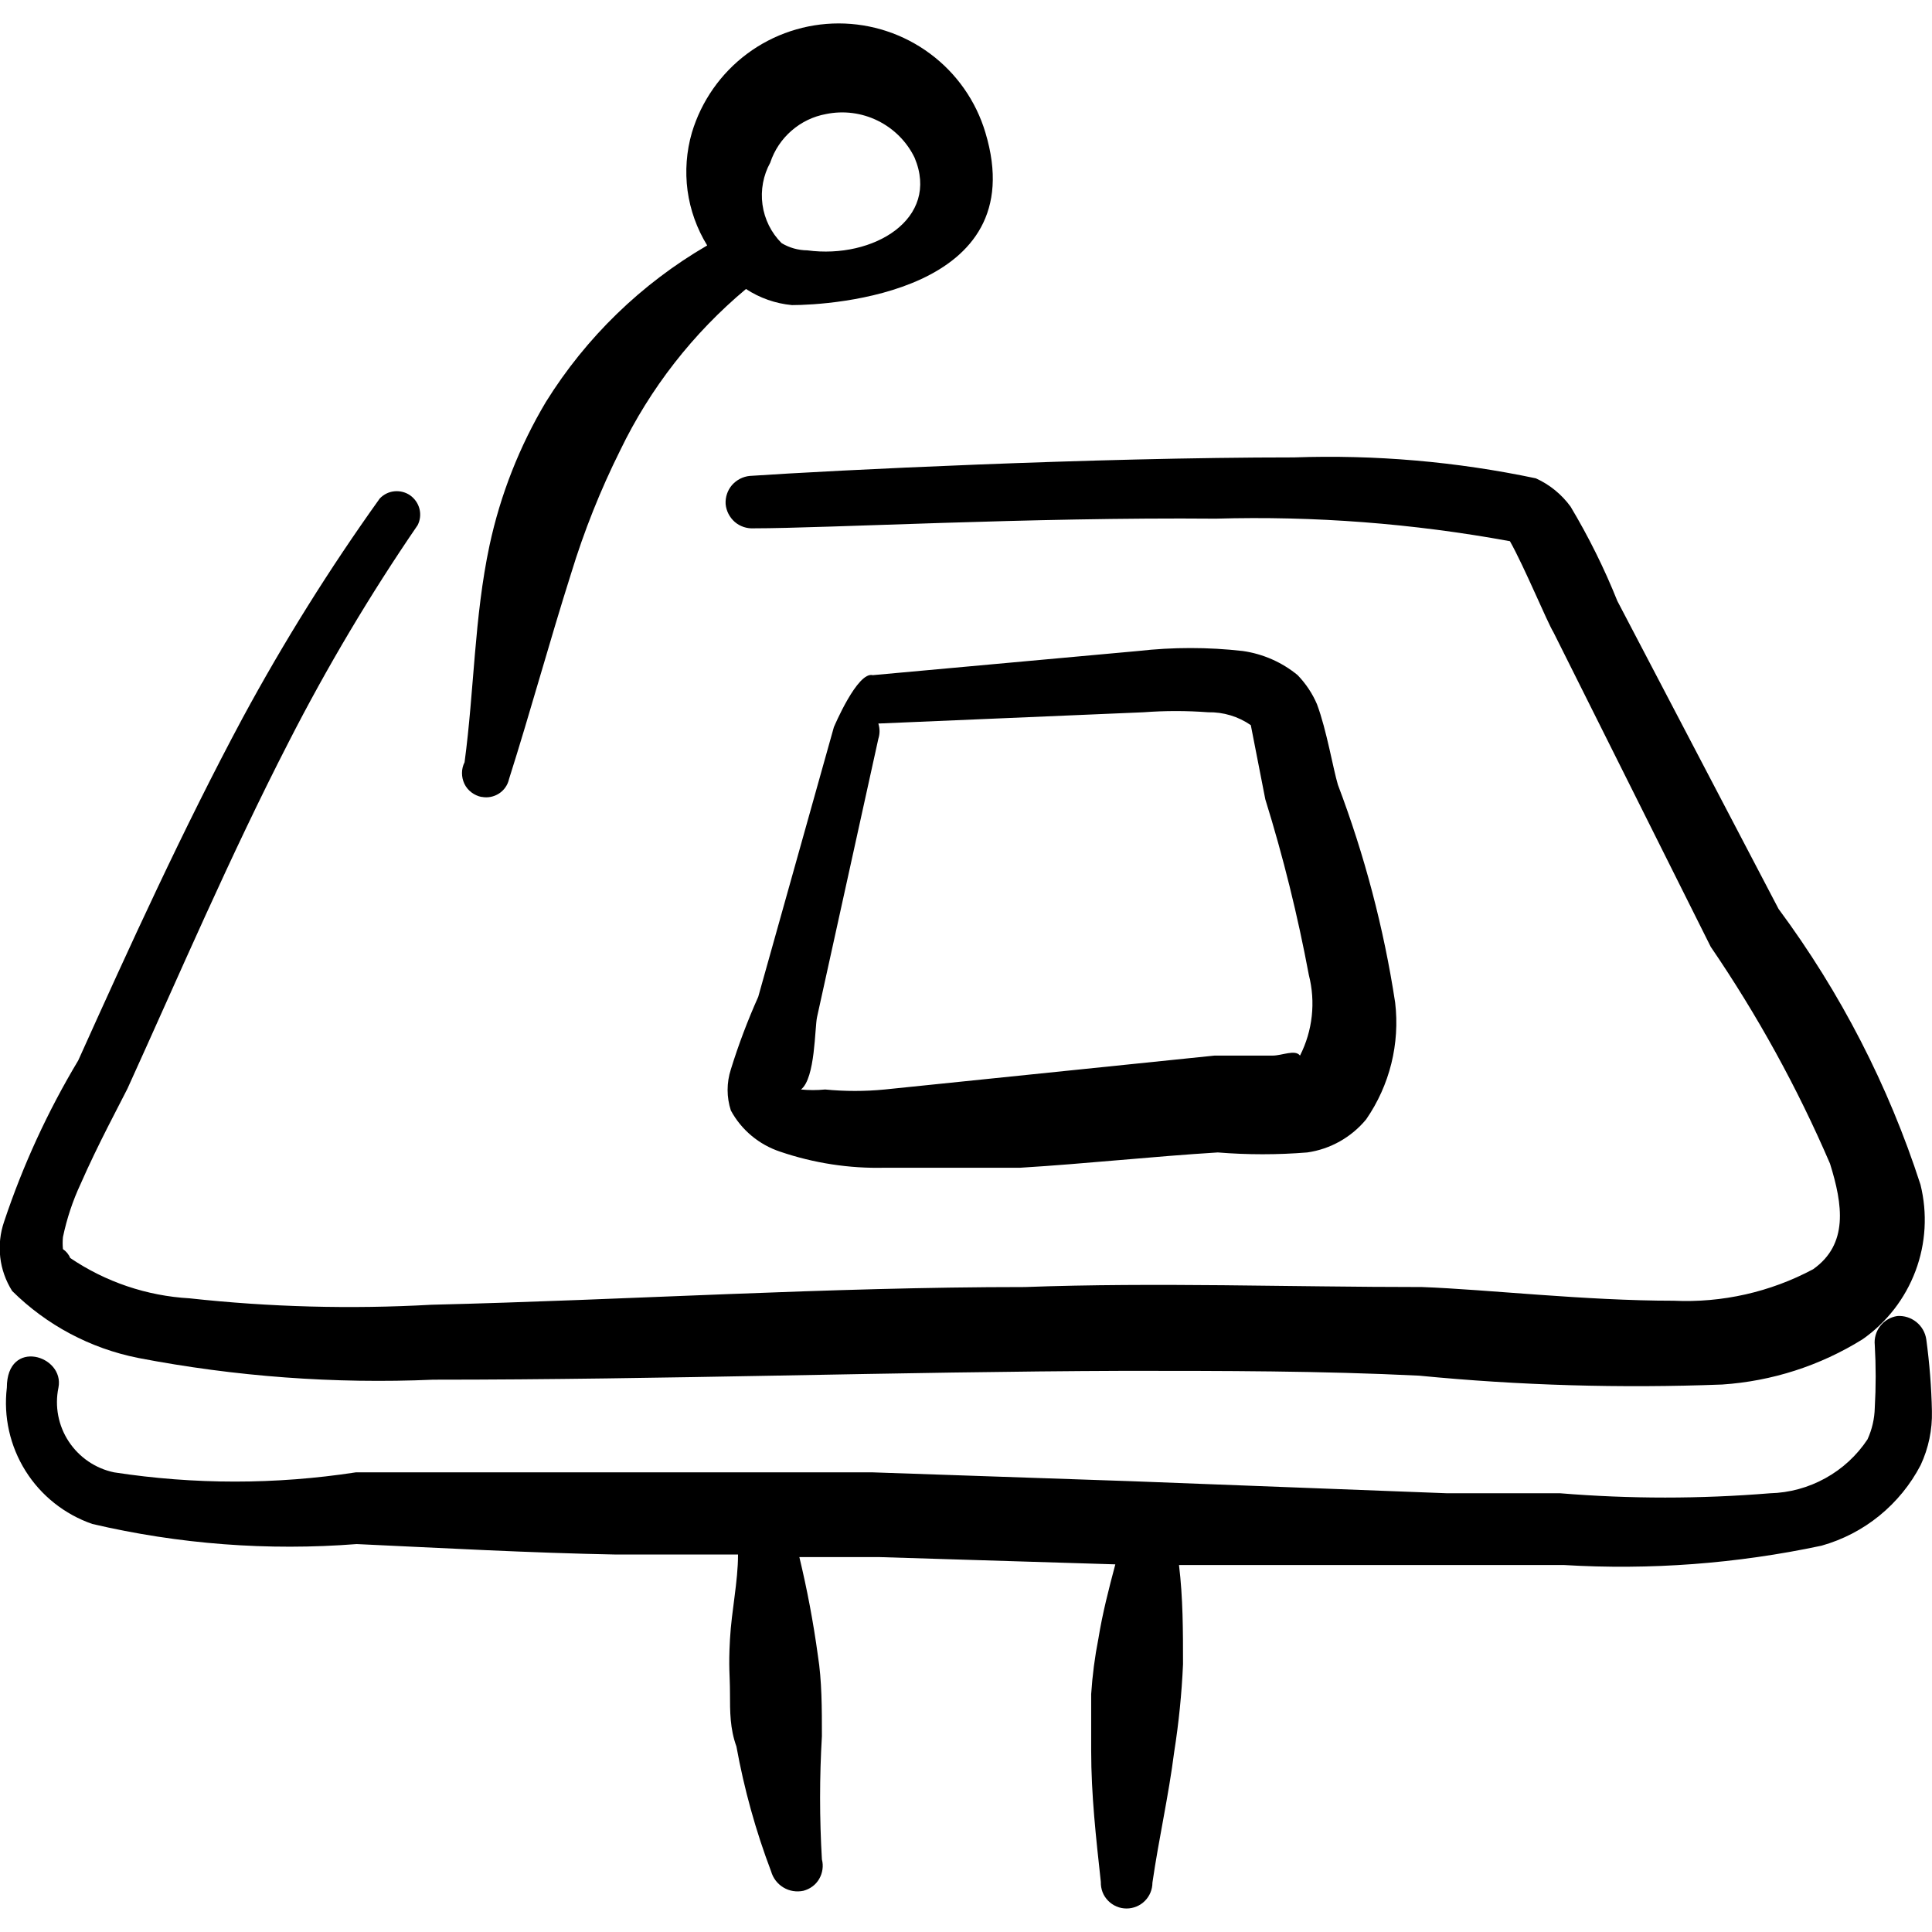 <svg xmlns="http://www.w3.org/2000/svg" fill="none" viewBox="0 0 24 24" id="Presentation-Podium-Notes--Streamline-Freehand">
  <desc>
    Presentation Podium Notes Streamline Icon: https://streamlinehq.com
  </desc>
  <path fill="#000000" fill-rule="evenodd" d="M5.983 9.899c0.074 0.015 0.151 0 0.215 -0.041 0.064 -0.041 0.109 -0.106 0.125 -0.179 0.27 -0.851 0.501 -1.702 0.771 -2.554 0.161 -0.527 0.365 -1.039 0.611 -1.532 0.372 -0.771 0.905 -1.454 1.562 -2.003 0.171 0.112 0.367 0.181 0.571 0.2 0.481 0 3.004 -0.15 2.403 -2.143 -0.117 -0.392 -0.358 -0.736 -0.687 -0.98 -0.328 -0.244 -0.727 -0.376 -1.136 -0.376 -0.409 0 -0.808 0.132 -1.136 0.376 -0.328 0.244 -0.569 0.588 -0.687 0.98 -0.068 0.234 -0.086 0.48 -0.054 0.721 0.033 0.241 0.116 0.473 0.244 0.681 -0.816 0.474 -1.504 1.141 -2.003 1.943 -0.329 0.552 -0.566 1.154 -0.701 1.783 -0.19 0.891 -0.19 1.803 -0.31 2.694 -0.021 0.041 -0.032 0.087 -0.032 0.134 -0 0.046 0.01 0.092 0.03 0.134 0.02 0.042 0.05 0.078 0.087 0.106 0.037 0.028 0.08 0.048 0.125 0.057ZM9.569 2.018c0.051 -0.153 0.142 -0.289 0.264 -0.395 0.122 -0.106 0.269 -0.177 0.427 -0.206 0.218 -0.045 0.444 -0.016 0.643 0.082 0.199 0.098 0.361 0.259 0.458 0.459 0.321 0.761 -0.511 1.262 -1.332 1.152 -0.113 -0.001 -0.224 -0.032 -0.32 -0.09 -0.129 -0.129 -0.212 -0.297 -0.237 -0.477 -0.025 -0.181 0.009 -0.365 0.097 -0.524Z" clip-rule="evenodd" stroke-width="1"></path>
  <path fill="#000000" fill-rule="evenodd" d="M1.717 16.869c1.207 0.232 2.437 0.323 3.665 0.27 2.864 0 5.728 -0.1 8.592 -0.11 1.222 0 2.434 0 3.655 0.06 1.251 0.122 2.509 0.158 3.765 0.11 0.618 -0.041 1.216 -0.234 1.742 -0.561 0.301 -0.21 0.53 -0.506 0.659 -0.849 0.129 -0.343 0.15 -0.718 0.062 -1.073 -0.398 -1.23 -0.993 -2.386 -1.763 -3.425l-2.003 -3.826c-0.162 -0.405 -0.357 -0.797 -0.581 -1.172 -0.111 -0.152 -0.259 -0.273 -0.431 -0.351 -0.987 -0.208 -1.996 -0.295 -3.004 -0.26 -2.494 0 -5.728 0.16 -6.76 0.23 -0.086 0.008 -0.165 0.049 -0.222 0.114 -0.056 0.065 -0.084 0.15 -0.079 0.236 0.008 0.086 0.049 0.165 0.114 0.222 0.065 0.056 0.15 0.084 0.236 0.079 0.891 0 3.455 -0.14 5.738 -0.12 1.225 -0.035 2.45 0.059 3.655 0.28 0.18 0.32 0.461 1.001 0.541 1.132l1.953 3.906c0.579 0.848 1.076 1.75 1.482 2.694 0.16 0.511 0.23 1.001 -0.21 1.312 -0.532 0.284 -1.13 0.419 -1.733 0.391 -1.102 0 -2.313 -0.14 -3.124 -0.17 -1.642 0 -3.295 -0.06 -4.937 0 -2.454 0 -4.907 0.16 -7.371 0.22 -1.002 0.056 -2.007 0.029 -3.004 -0.08 -0.53 -0.03 -1.042 -0.203 -1.482 -0.501 -0.018 -0.045 -0.05 -0.083 -0.09 -0.11 -0.005 -0.05 -0.005 -0.1 0 -0.15 0.048 -0.228 0.121 -0.45 0.22 -0.661 0.21 -0.481 0.491 -1.001 0.581 -1.182 0.651 -1.432 1.272 -2.884 2.003 -4.306 0.476 -0.931 1.011 -1.831 1.602 -2.694 0.032 -0.062 0.04 -0.134 0.023 -0.202 -0.017 -0.068 -0.058 -0.127 -0.115 -0.168 -0.057 -0.04 -0.127 -0.058 -0.197 -0.051 -0.07 0.007 -0.134 0.039 -0.182 0.09 -0.624 0.872 -1.192 1.781 -1.702 2.724 -0.741 1.382 -1.402 2.834 -2.043 4.256 -0.379 0.632 -0.688 1.304 -0.921 2.003 -0.049 0.142 -0.065 0.293 -0.048 0.442 0.017 0.149 0.068 0.292 0.148 0.419 0.428 0.424 0.971 0.713 1.562 0.831Z" clip-rule="evenodd" stroke-width="1"></path>
  <path fill="#000000" fill-rule="evenodd" d="M23.929 16.639c-0.012 -0.085 -0.056 -0.162 -0.123 -0.216 -0.067 -0.054 -0.152 -0.081 -0.237 -0.075 -0.084 0.013 -0.16 0.057 -0.212 0.124 -0.052 0.067 -0.077 0.152 -0.068 0.236 0.015 0.26 0.015 0.521 0 0.781 -0.003 0.135 -0.034 0.268 -0.09 0.391 -0.133 0.201 -0.313 0.367 -0.524 0.483 -0.211 0.117 -0.447 0.181 -0.688 0.187 -0.867 0.071 -1.737 0.071 -2.604 0h-1.402l-3.926 -0.15 -3.215 -0.11H4.421c-0.996 0.153 -2.009 0.153 -3.004 0 -0.231 -0.048 -0.433 -0.186 -0.563 -0.383 -0.13 -0.197 -0.176 -0.438 -0.128 -0.669 0.08 -0.401 -0.641 -0.621 -0.641 0 -0.043 0.361 0.039 0.726 0.232 1.034 0.193 0.308 0.486 0.54 0.829 0.659 1.076 0.252 2.183 0.336 3.285 0.25 1.082 0.05 2.153 0.11 3.225 0.13h1.512c0 0.34 -0.08 0.691 -0.1 1.052 -0.02 0.36 0 0.441 0 0.671 0 0.23 0 0.441 0.08 0.661 0.096 0.529 0.24 1.049 0.431 1.552 0.024 0.084 0.078 0.155 0.153 0.2 0.074 0.045 0.163 0.059 0.248 0.041 0.041 -0.011 0.079 -0.029 0.113 -0.054 0.034 -0.025 0.062 -0.057 0.083 -0.093 0.021 -0.036 0.035 -0.076 0.041 -0.118 0.006 -0.042 0.004 -0.084 -0.007 -0.125 -0.03 -0.51 -0.03 -1.022 0 -1.532 0 -0.341 0 -0.691 -0.05 -1.001 -0.056 -0.411 -0.133 -0.819 -0.23 -1.222h1.001l2.924 0.09c-0.08 0.3 -0.16 0.611 -0.21 0.921 -0.045 0.228 -0.075 0.459 -0.09 0.691v0.701c0 0.551 0.06 1.082 0.12 1.632 -0.001 0.043 0.006 0.086 0.021 0.126 0.015 0.04 0.039 0.076 0.069 0.107 0.03 0.031 0.066 0.055 0.105 0.072 0.04 0.017 0.082 0.025 0.125 0.025 0.085 0 0.167 -0.034 0.227 -0.094 0.06 -0.06 0.094 -0.142 0.094 -0.227 0.08 -0.551 0.2 -1.072 0.27 -1.622 0.057 -0.361 0.094 -0.726 0.11 -1.092 0 -0.411 0 -0.821 -0.05 -1.232h4.777c1.074 0.065 2.152 -0.016 3.205 -0.24 0.263 -0.074 0.508 -0.201 0.719 -0.373s0.386 -0.386 0.512 -0.628c0.098 -0.21 0.146 -0.439 0.14 -0.671 -0.006 -0.298 -0.03 -0.596 -0.07 -0.891Z" clip-rule="evenodd" stroke-width="1"></path>
  <path fill="#000000" fill-rule="evenodd" d="m10.36 9.028 -0.941 3.355c-0.131 0.293 -0.245 0.594 -0.34 0.901 -0.054 0.166 -0.054 0.345 0 0.511 0.131 0.242 0.35 0.424 0.611 0.511 0.419 0.143 0.86 0.211 1.302 0.2h1.682c0.821 -0.05 1.642 -0.14 2.454 -0.19 0.37 0.03 0.742 0.03 1.112 0 0.286 -0.041 0.547 -0.188 0.731 -0.411 0.293 -0.424 0.421 -0.94 0.36 -1.452 -0.141 -0.924 -0.38 -1.83 -0.711 -2.704 -0.06 -0.2 -0.14 -0.681 -0.26 -1.001 -0.057 -0.134 -0.139 -0.256 -0.24 -0.361 -0.195 -0.161 -0.431 -0.264 -0.681 -0.3 -0.432 -0.049 -0.869 -0.049 -1.302 0l-3.295 0.3c-0.19 -0.05 -0.481 0.641 -0.481 0.641Zm0.551 0.15c0.02 -0.062 0.02 -0.128 0 -0.19l3.295 -0.14c0.267 -0.02 0.534 -0.02 0.801 0 0.189 -0.004 0.375 0.052 0.531 0.16l0.18 0.921c0.223 0.717 0.403 1.446 0.541 2.183 0.086 0.336 0.047 0.692 -0.11 1.001 -0.06 -0.08 -0.22 0 -0.341 0h-0.721l-4.096 0.421c-0.246 0.024 -0.495 0.024 -0.741 0 -0.1 0.01 -0.201 0.01 -0.3 0 0.18 -0.14 0.17 -0.771 0.2 -0.901l0.761 -3.455Z" clip-rule="evenodd" stroke-width="1"></path>
</svg>